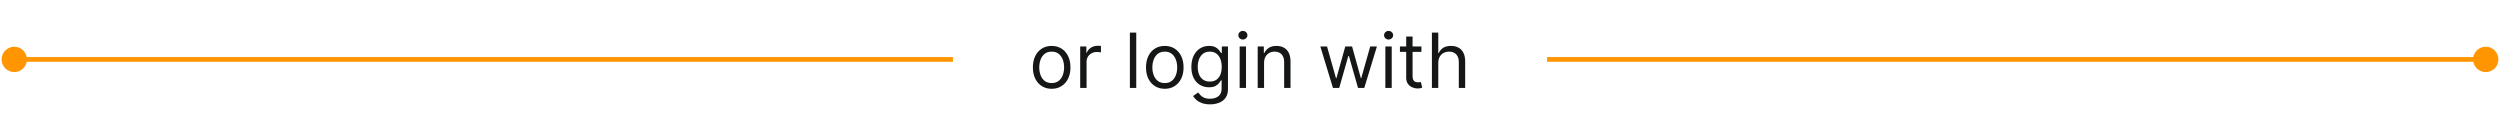 <svg width="526" height="25" viewBox="0 0 526 25" fill="none" xmlns="http://www.w3.org/2000/svg">
<path d="M0.333 12.5C0.333 13.973 1.527 15.167 3 15.167C4.473 15.167 5.667 13.973 5.667 12.5C5.667 11.027 4.473 9.833 3 9.833C1.527 9.833 0.333 11.027 0.333 12.5ZM3 13H200.5V12H3V13Z" fill="#FF9500"/>
<path d="M221.273 18.682C220.485 18.682 219.794 18.494 219.199 18.119C218.608 17.744 218.146 17.22 217.812 16.546C217.483 15.871 217.318 15.083 217.318 14.182C217.318 13.273 217.483 12.479 217.812 11.801C218.146 11.123 218.608 10.597 219.199 10.222C219.794 9.847 220.485 9.659 221.273 9.659C222.061 9.659 222.75 9.847 223.341 10.222C223.936 10.597 224.398 11.123 224.727 11.801C225.061 12.479 225.227 13.273 225.227 14.182C225.227 15.083 225.061 15.871 224.727 16.546C224.398 17.22 223.936 17.744 223.341 18.119C222.75 18.494 222.061 18.682 221.273 18.682ZM221.273 17.477C221.871 17.477 222.364 17.324 222.75 17.017C223.136 16.71 223.422 16.307 223.608 15.807C223.794 15.307 223.886 14.765 223.886 14.182C223.886 13.598 223.794 13.055 223.608 12.551C223.422 12.047 223.136 11.64 222.75 11.329C222.364 11.019 221.871 10.864 221.273 10.864C220.674 10.864 220.182 11.019 219.795 11.329C219.409 11.64 219.123 12.047 218.938 12.551C218.752 13.055 218.659 13.598 218.659 14.182C218.659 14.765 218.752 15.307 218.938 15.807C219.123 16.307 219.409 16.71 219.795 17.017C220.182 17.324 220.674 17.477 221.273 17.477ZM227.274 18.5V9.773H228.57V11.091H228.661C228.82 10.659 229.107 10.309 229.524 10.04C229.941 9.771 230.411 9.636 230.933 9.636C231.032 9.636 231.155 9.638 231.303 9.642C231.45 9.646 231.562 9.652 231.638 9.659V11.023C231.592 11.011 231.488 10.994 231.325 10.972C231.166 10.945 230.998 10.932 230.82 10.932C230.395 10.932 230.017 11.021 229.683 11.199C229.354 11.373 229.092 11.616 228.899 11.926C228.71 12.233 228.615 12.583 228.615 12.977V18.5H227.274ZM239.068 6.864V18.5H237.727V6.864H239.068ZM245.07 18.682C244.282 18.682 243.59 18.494 242.996 18.119C242.405 17.744 241.943 17.22 241.609 16.546C241.28 15.871 241.115 15.083 241.115 14.182C241.115 13.273 241.28 12.479 241.609 11.801C241.943 11.123 242.405 10.597 242.996 10.222C243.59 9.847 244.282 9.659 245.07 9.659C245.857 9.659 246.547 9.847 247.138 10.222C247.732 10.597 248.195 11.123 248.524 11.801C248.857 12.479 249.024 13.273 249.024 14.182C249.024 15.083 248.857 15.871 248.524 16.546C248.195 17.22 247.732 17.744 247.138 18.119C246.547 18.494 245.857 18.682 245.07 18.682ZM245.07 17.477C245.668 17.477 246.161 17.324 246.547 17.017C246.933 16.71 247.219 16.307 247.405 15.807C247.59 15.307 247.683 14.765 247.683 14.182C247.683 13.598 247.59 13.055 247.405 12.551C247.219 12.047 246.933 11.64 246.547 11.329C246.161 11.019 245.668 10.864 245.07 10.864C244.471 10.864 243.979 11.019 243.592 11.329C243.206 11.64 242.92 12.047 242.734 12.551C242.549 13.055 242.456 13.598 242.456 14.182C242.456 14.765 242.549 15.307 242.734 15.807C242.92 16.307 243.206 16.71 243.592 17.017C243.979 17.324 244.471 17.477 245.07 17.477ZM254.594 21.954C253.946 21.954 253.389 21.871 252.923 21.704C252.457 21.542 252.069 21.326 251.759 21.057C251.452 20.792 251.207 20.508 251.026 20.204L252.094 19.454C252.215 19.614 252.368 19.796 252.554 20C252.74 20.208 252.993 20.388 253.315 20.54C253.641 20.695 254.067 20.773 254.594 20.773C255.298 20.773 255.88 20.602 256.338 20.261C256.796 19.921 257.026 19.386 257.026 18.659V16.886H256.912C256.813 17.046 256.673 17.242 256.491 17.477C256.313 17.708 256.056 17.915 255.719 18.097C255.385 18.275 254.935 18.364 254.366 18.364C253.662 18.364 253.029 18.197 252.469 17.864C251.912 17.53 251.471 17.046 251.145 16.409C250.823 15.773 250.662 15 250.662 14.091C250.662 13.197 250.819 12.419 251.134 11.756C251.448 11.089 251.885 10.574 252.446 10.21C253.007 9.843 253.654 9.659 254.389 9.659C254.957 9.659 255.408 9.754 255.741 9.943C256.079 10.129 256.336 10.341 256.514 10.579C256.696 10.814 256.836 11.008 256.935 11.159H257.071V9.773H258.366V18.75C258.366 19.5 258.196 20.11 257.855 20.579C257.518 21.053 257.063 21.4 256.491 21.619C255.923 21.843 255.291 21.954 254.594 21.954ZM254.548 17.159C255.086 17.159 255.541 17.036 255.912 16.79C256.283 16.544 256.565 16.189 256.759 15.727C256.952 15.265 257.048 14.712 257.048 14.068C257.048 13.439 256.954 12.884 256.764 12.403C256.575 11.922 256.295 11.546 255.923 11.273C255.552 11 255.094 10.864 254.548 10.864C253.98 10.864 253.507 11.008 253.128 11.296C252.753 11.583 252.471 11.97 252.281 12.454C252.096 12.939 252.003 13.477 252.003 14.068C252.003 14.674 252.098 15.21 252.287 15.676C252.48 16.138 252.764 16.502 253.139 16.767C253.518 17.028 253.988 17.159 254.548 17.159ZM260.821 18.5V9.773H262.162V18.5H260.821ZM261.503 8.318C261.241 8.318 261.016 8.229 260.827 8.051C260.641 7.873 260.548 7.659 260.548 7.409C260.548 7.159 260.641 6.945 260.827 6.767C261.016 6.589 261.241 6.5 261.503 6.5C261.764 6.5 261.988 6.589 262.173 6.767C262.363 6.945 262.457 7.159 262.457 7.409C262.457 7.659 262.363 7.873 262.173 8.051C261.988 8.229 261.764 8.318 261.503 8.318ZM265.959 13.25V18.5H264.618V9.773H265.913V11.136H266.027C266.232 10.693 266.542 10.337 266.959 10.068C267.375 9.795 267.913 9.659 268.572 9.659C269.163 9.659 269.68 9.78 270.124 10.023C270.567 10.261 270.911 10.625 271.158 11.114C271.404 11.598 271.527 12.212 271.527 12.954V18.5H270.186V13.046C270.186 12.36 270.008 11.826 269.652 11.443C269.296 11.057 268.807 10.864 268.186 10.864C267.758 10.864 267.375 10.956 267.038 11.142C266.705 11.328 266.442 11.598 266.249 11.954C266.055 12.311 265.959 12.742 265.959 13.25ZM280.455 18.5L277.795 9.773H279.205L281.091 16.454H281.182L283.045 9.773H284.477L286.318 16.432H286.409L288.295 9.773H289.705L287.045 18.5H285.727L283.818 11.796H283.682L281.773 18.5H280.455ZM291.477 18.5V9.773H292.818V18.5H291.477ZM292.159 8.318C291.898 8.318 291.672 8.229 291.483 8.051C291.297 7.873 291.205 7.659 291.205 7.409C291.205 7.159 291.297 6.945 291.483 6.767C291.672 6.589 291.898 6.5 292.159 6.5C292.42 6.5 292.644 6.589 292.83 6.767C293.019 6.945 293.114 7.159 293.114 7.409C293.114 7.659 293.019 7.873 292.83 8.051C292.644 8.229 292.42 8.318 292.159 8.318ZM299.07 9.773V10.909H294.547V9.773H299.07ZM295.865 7.682H297.206V16C297.206 16.379 297.261 16.663 297.371 16.852C297.484 17.038 297.628 17.163 297.803 17.227C297.981 17.288 298.168 17.318 298.365 17.318C298.513 17.318 298.634 17.311 298.729 17.296C298.823 17.276 298.899 17.261 298.956 17.25L299.229 18.454C299.138 18.489 299.011 18.523 298.848 18.557C298.685 18.595 298.479 18.614 298.229 18.614C297.85 18.614 297.479 18.532 297.115 18.369C296.755 18.206 296.456 17.958 296.217 17.625C295.982 17.292 295.865 16.871 295.865 16.364V7.682ZM302.615 13.25V18.5H301.274V6.864H302.615V11.136H302.729C302.933 10.686 303.24 10.328 303.649 10.062C304.062 9.794 304.611 9.659 305.297 9.659C305.892 9.659 306.412 9.778 306.859 10.017C307.306 10.252 307.653 10.614 307.899 11.102C308.149 11.587 308.274 12.204 308.274 12.954V18.5H306.933V13.046C306.933 12.352 306.753 11.816 306.393 11.438C306.037 11.055 305.543 10.864 304.911 10.864C304.471 10.864 304.077 10.956 303.729 11.142C303.384 11.328 303.111 11.598 302.911 11.954C302.714 12.311 302.615 12.742 302.615 13.25Z" fill="#151716"/>
<path d="M520.333 12.5C520.333 13.973 521.527 15.167 523 15.167C524.473 15.167 525.667 13.973 525.667 12.5C525.667 11.027 524.473 9.833 523 9.833C521.527 9.833 520.333 11.027 520.333 12.5ZM325.5 13H523V12H325.5V13Z" fill="#FF9500"/>
</svg>
